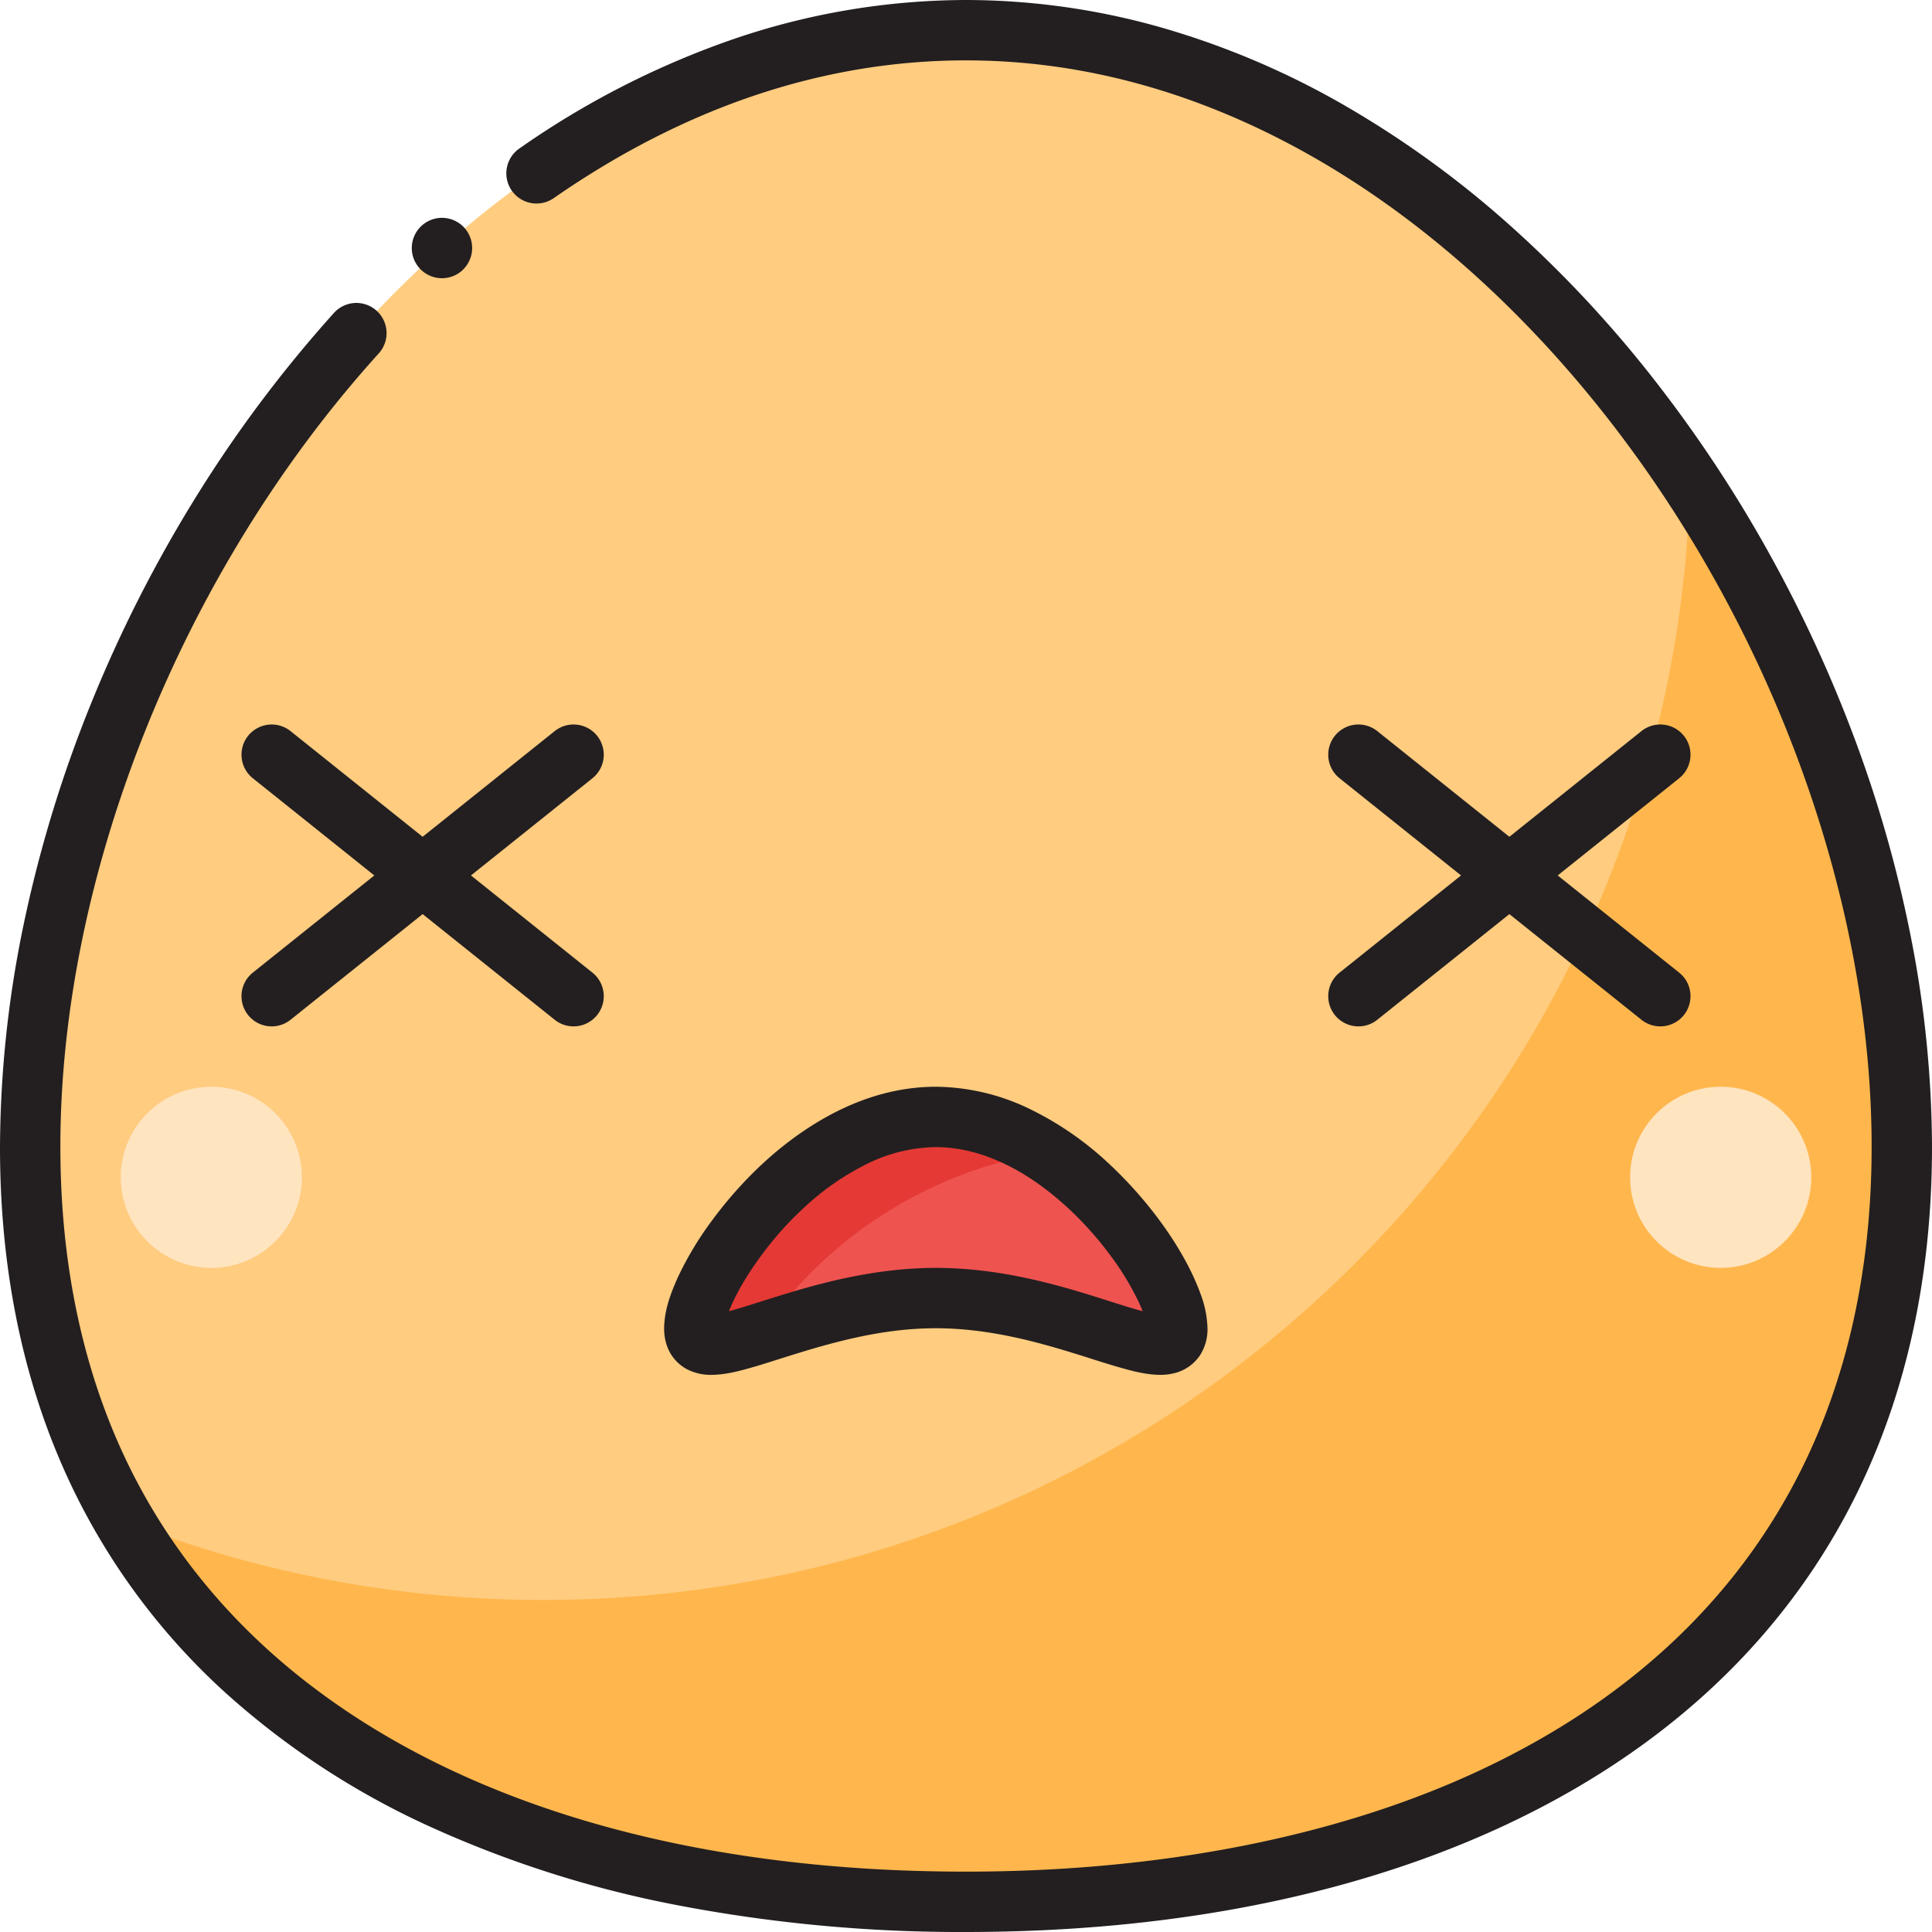 <svg height="512" viewBox="0 0 512 512" width="512" xmlns="http://www.w3.org/2000/svg"><g id="Dizzy_Face" data-name="Dizzy Face"><g id="Filled"><path d="m504 304c0 136.967-111.033 200-248 200s-248-63.033-248-200 111.033-296 248-296 248 159.033 248 296z" fill="#ffcc80"/><path d="m312 352c0 13.255-28.654-8-64-8s-64 21.255-64 8 28.654-56 64-56 64 42.745 64 56z" fill="#ef5350"/><path d="m144 424a303.071 303.071 0 0 1 -111.093-20.984c40.234 68.652 125.009 100.984 223.093 100.984 136.967 0 248-63.033 248-200 0-59.618-21.04-123.415-56.1-176.46-4 164.41-138.526 296.46-303.9 296.46z" fill="#ffb74d"/><path d="m248 296c-35.346 0-64 42.745-64 56 0 6.416 6.727 4.741 17.664 1.31a112.988 112.988 0 0 1 75.476-47.895c-8.74-5.646-18.64-9.415-29.14-9.415z" fill="#e53935"/><g fill="#ffe4c0"><circle cx="56" cy="312" r="24"/><circle cx="456" cy="312" r="24"/></g></g><g id="Outline" fill="#231f20"><path d="m506.82 250.47a336.689 336.689 0 0 0 -14.79-53.26 360.711 360.711 0 0 0 -23.4-50.95 352.365 352.365 0 0 0 -30.99-46.58 313.61 313.61 0 0 0 -37.67-40.12 262.879 262.879 0 0 0 -43.45-31.51 217.217 217.217 0 0 0 -48.34-20.64 189.717 189.717 0 0 0 -52.17-7.41h-.02a191.457 191.457 0 0 0 -62.07 10.52 228.744 228.744 0 0 0 -56.26 28.82 8 8 0 1 0 9.13 13.139c34.89-24.199 71.63-36.479 109.21-36.479 31.47 0 62.6 8.729 92.55 25.93 41.42 23.77 79.1 63.59 106.11 112.11 26.68 47.88 41.36 101.14 41.34 149.96-.01 31.89-6.28 60.649-18.65 85.46-17.34 34.75-46.29 61.7-86.05 80.109-37.37 17.29-84.13 26.431-135.24 26.431h-.19c-69.55 0-128.52-16.28-170.5-47.09-22.04-16.15-39.1-36.15-50.72-59.45-12.37-24.82-18.64-53.57-18.65-85.46-.07-72.19 32.26-152.79 84.38-210.351a8 8 0 0 0 -11.87-10.729 342.643 342.643 0 0 0 -36.7 48.98 360.059 360.059 0 0 0 -27.86 54.98 342.044 342.044 0 0 0 -17.72 58.28 293.818 293.818 0 0 0 -6.23 58.84c-.01 34.39 6.83 65.54 20.33 92.6a177.093 177.093 0 0 0 38.88 51.509 211.632 211.632 0 0 0 54.77 35.981 290.245 290.245 0 0 0 66.75 21.04 398.205 398.205 0 0 0 75.27 6.87c72.97-.021 135.25-17.38 180.09-50.19 24.12-17.65 42.82-39.59 55.58-65.21 13.5-27.05 20.33-58.21 20.33-92.6a290.691 290.691 0 0 0 -5.18-53.53z"/><path d="m117.13 73.729a7.979 7.979 0 0 0 5.32-2.019l.03-.04a8 8 0 0 0 .62-11.26 7.986 7.986 0 0 0 -11.21-.721v-.009l-.08.08a7.994 7.994 0 0 0 5.32 13.969z"/><path d="m158.247 195a8 8 0 0 0 -11.247-1.247l-35 28-35-28a8 8 0 0 0 -10 12.494l32.194 25.753-32.194 25.753a8 8 0 0 0 10 12.494l35-28 35 28a8 8 0 0 0 10-12.494l-32.194-25.753 32.194-25.753a8 8 0 0 0 1.247-11.247z"/><path d="m353.753 269a8 8 0 0 0 11.247 1.247l35-28 35 28a8 8 0 0 0 10-12.494l-32.194-25.753 32.194-25.753a8 8 0 0 0 -10-12.494l-35 28-35-28a8 8 0 1 0 -10 12.494l32.194 25.753-32.194 25.753a8 8 0 0 0 -1.247 11.247z"/><path d="m182.09 362.88a13.76 13.76 0 0 0 6.47 1.47c4.07-.05 7.63-1.08 11.75-2.26 1.88-.561 3.87-1.191 5.98-1.861 11.61-3.669 26.06-8.229 41.62-8.229h.14c12.84 0 24.88 3.12 33.94 5.84 2.56.769 4.99 1.53 7.34 2.28 2.24.71 4.35 1.37 6.36 1.97 4.13 1.18 7.7 2.21 11.75 2.26a15.155 15.155 0 0 0 4.15-.54 11.494 11.494 0 0 0 6.44-4.67 12.751 12.751 0 0 0 1.97-7.14 27.687 27.687 0 0 0 -1.75-8.851c-3.99-11.179-12.99-24.08-24.09-34.5a84.92 84.92 0 0 0 -20.66-14.46 58.054 58.054 0 0 0 -25.5-6.189c-9.6 0-19.28 2.649-28.77 7.88-14.39 7.95-24.67 19.54-30.76 27.86a87.417 87.417 0 0 0 -8.87 14.84c-2.11 4.73-3.53 8.819-3.6 13.42a13.847 13.847 0 0 0 .76 4.689 11.249 11.249 0 0 0 5.33 6.191zm30.66-42.53a69.7 69.7 0 0 1 16.74-11.77 42.306 42.306 0 0 1 18.51-4.58l.01-.05v.05c6.85 0 13.93 1.979 21.05 5.89 9.11 5 18.42 13.48 25.55 23.28a72.711 72.711 0 0 1 7.24 12.07c.35.73.67 1.489.95 2.239-.84-.219-1.7-.469-2.57-.729-1.9-.561-4.06-1.24-6.35-1.971-11.65-3.7-27.61-8.759-45.88-8.779-14.89.01-28.44 3.479-38.58 6.51-2.76.83-5.39 1.66-7.71 2.389-2.14.681-4.17 1.33-5.94 1.851-.87.27-1.73.51-2.58.729 2.59-6.769 9.79-18.109 19.56-27.129z"/></g></g></svg>